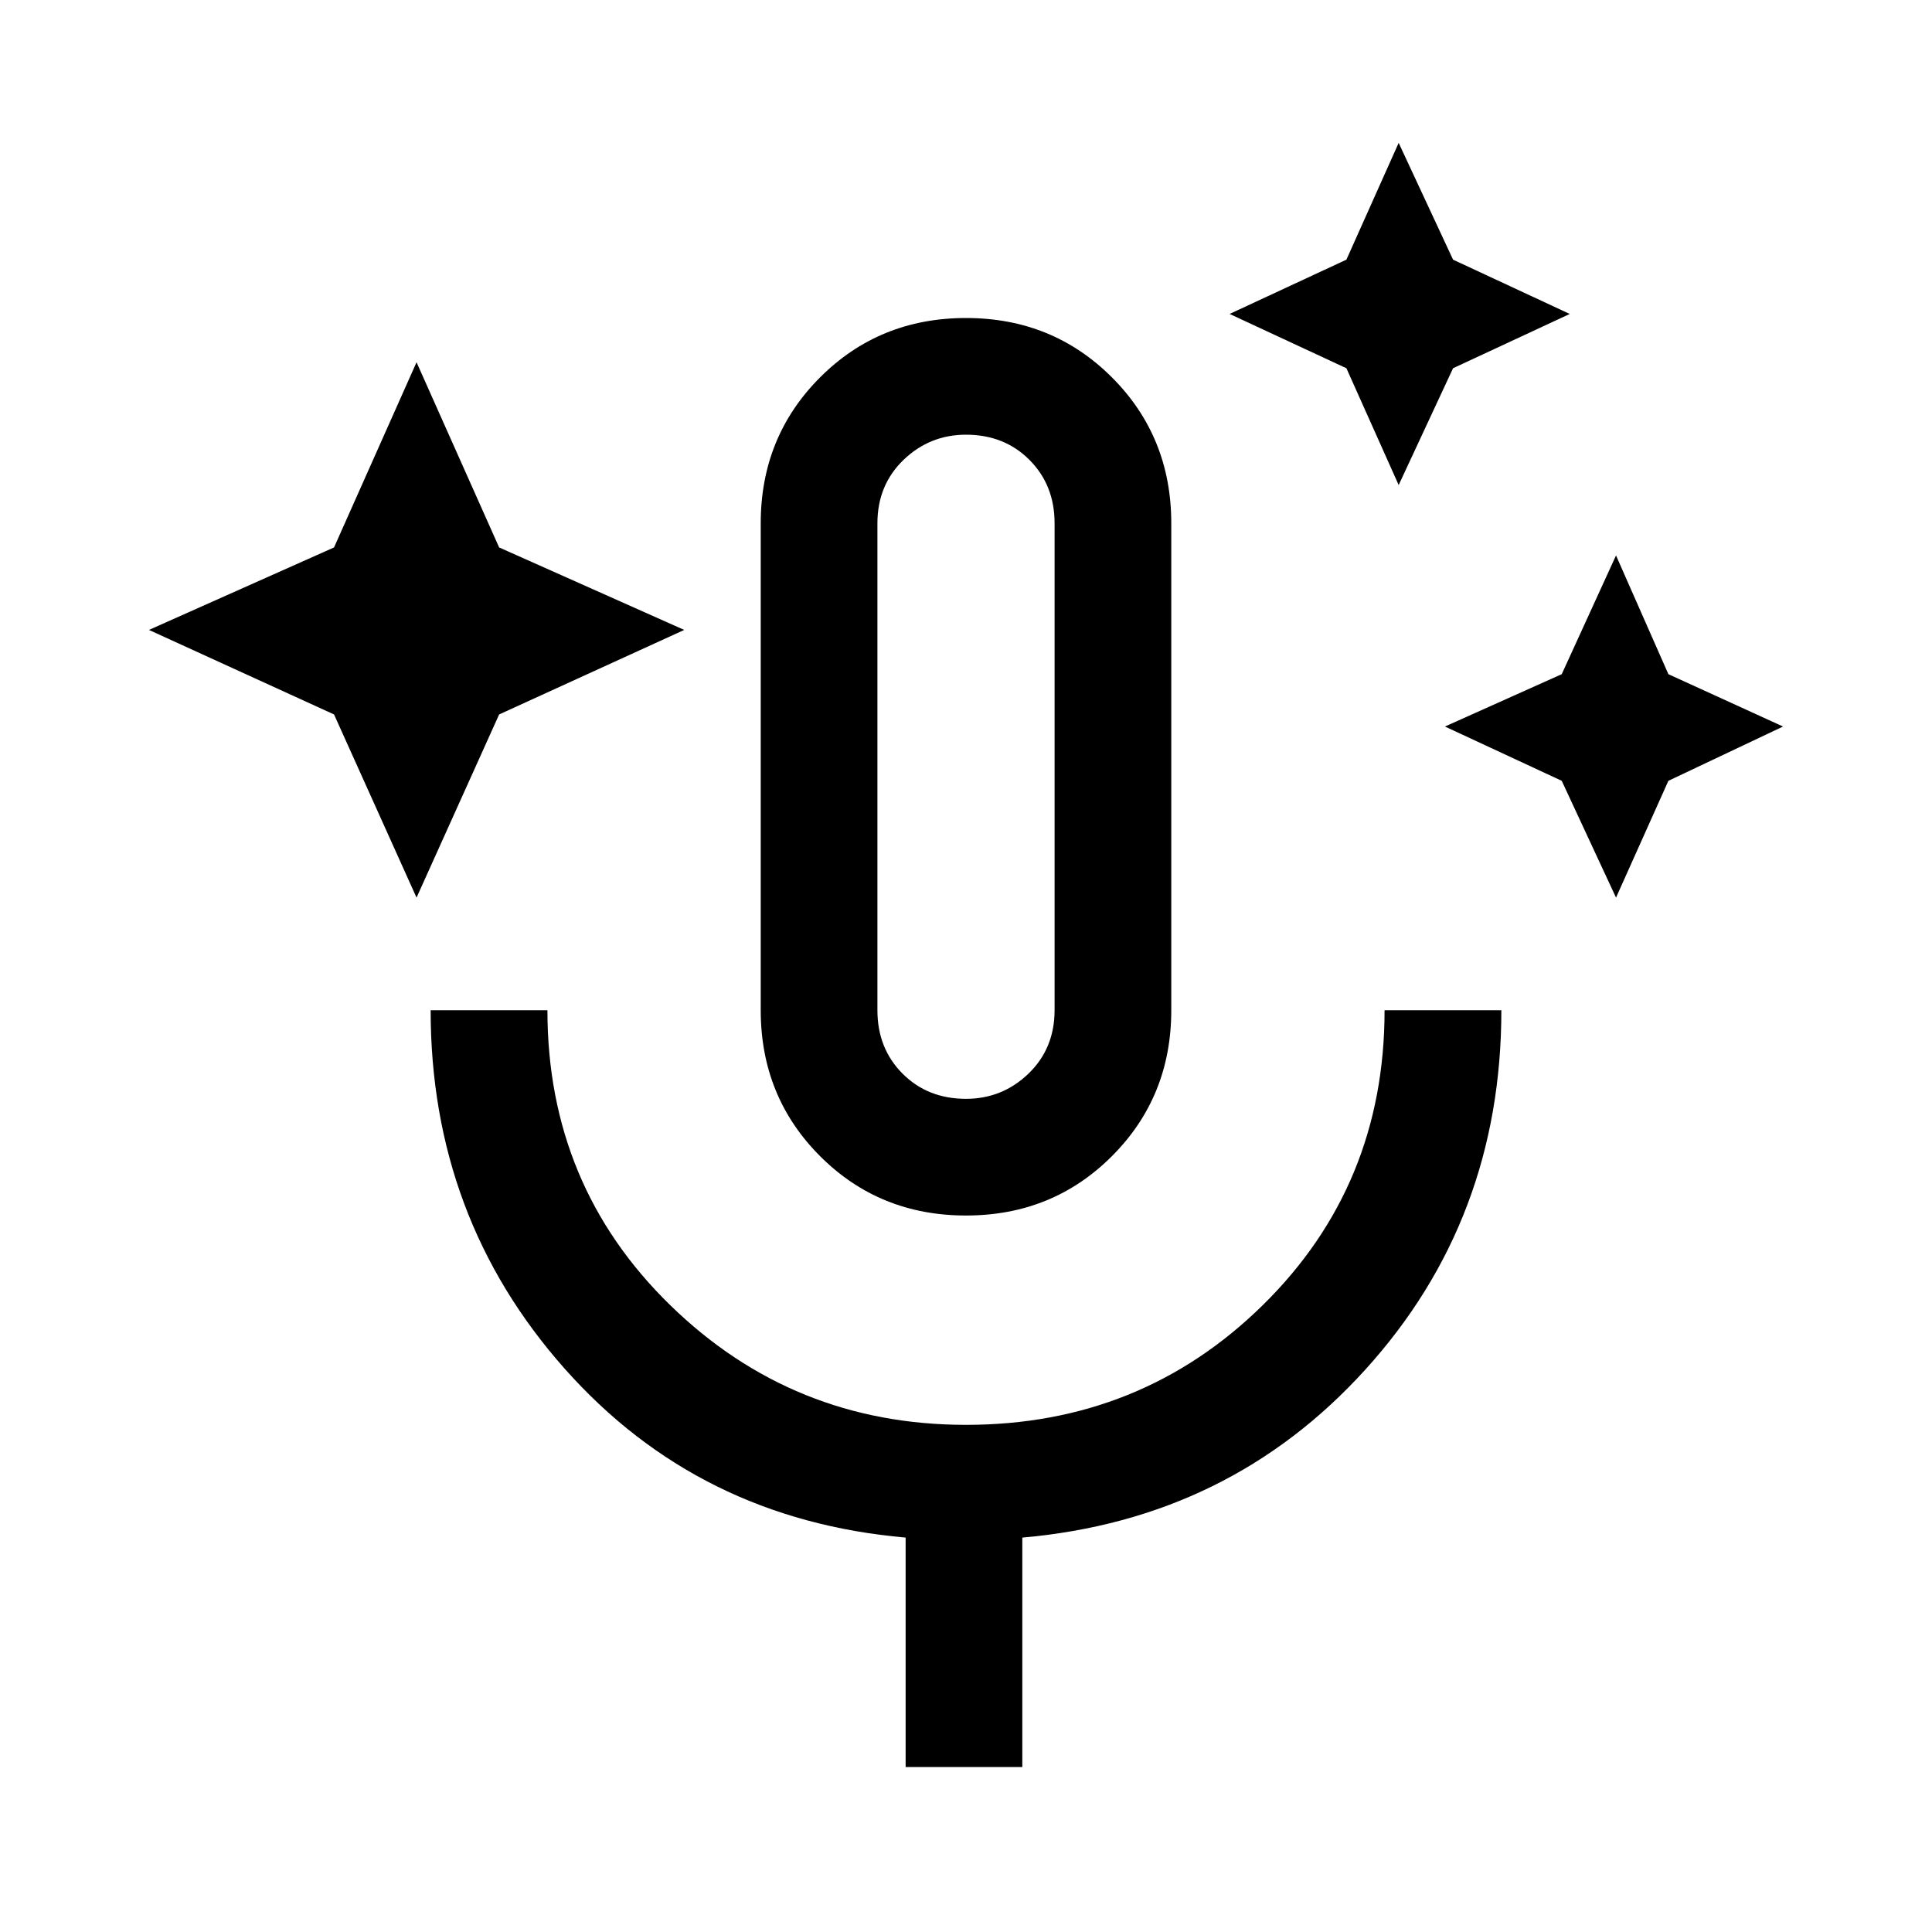 <svg xmlns="http://www.w3.org/2000/svg" height="20" width="20"><path d="m4.312 9.292-.854-1.896-1.916-.875 1.916-.854.854-1.917.855 1.917 1.916.854-1.916.875Zm10.167-4.271-.541-1.209-1.209-.562 1.209-.562.541-1.209.563 1.209 1.208.562-1.208.562Zm2.25 4.271-.562-1.209-1.209-.562 1.209-.542.562-1.229.542 1.229 1.187.542-1.187.562ZM10 12.583q-.896 0-1.51-.614-.615-.615-.615-1.511V5.417q0-.896.615-1.511.614-.614 1.51-.614t1.51.614q.615.615.615 1.511v5.041q0 .896-.615 1.511-.614.614-1.51.614Zm0-4.645Zm-.625 10.354v-2.375q-2.146-.188-3.531-1.75-1.386-1.563-1.386-3.709h1.209q0 1.813 1.27 3.052Q8.208 14.75 10 14.75q1.812 0 3.073-1.24 1.26-1.239 1.26-3.052h1.209q0 2.167-1.407 3.719-1.406 1.552-3.552 1.74v2.375ZM10 11.375q.375 0 .646-.26.271-.261.271-.657V5.417q0-.396-.261-.657-.26-.26-.656-.26-.375 0-.646.26-.271.261-.271.657v5.041q0 .396.261.657.26.26.656.26Z"/></svg>